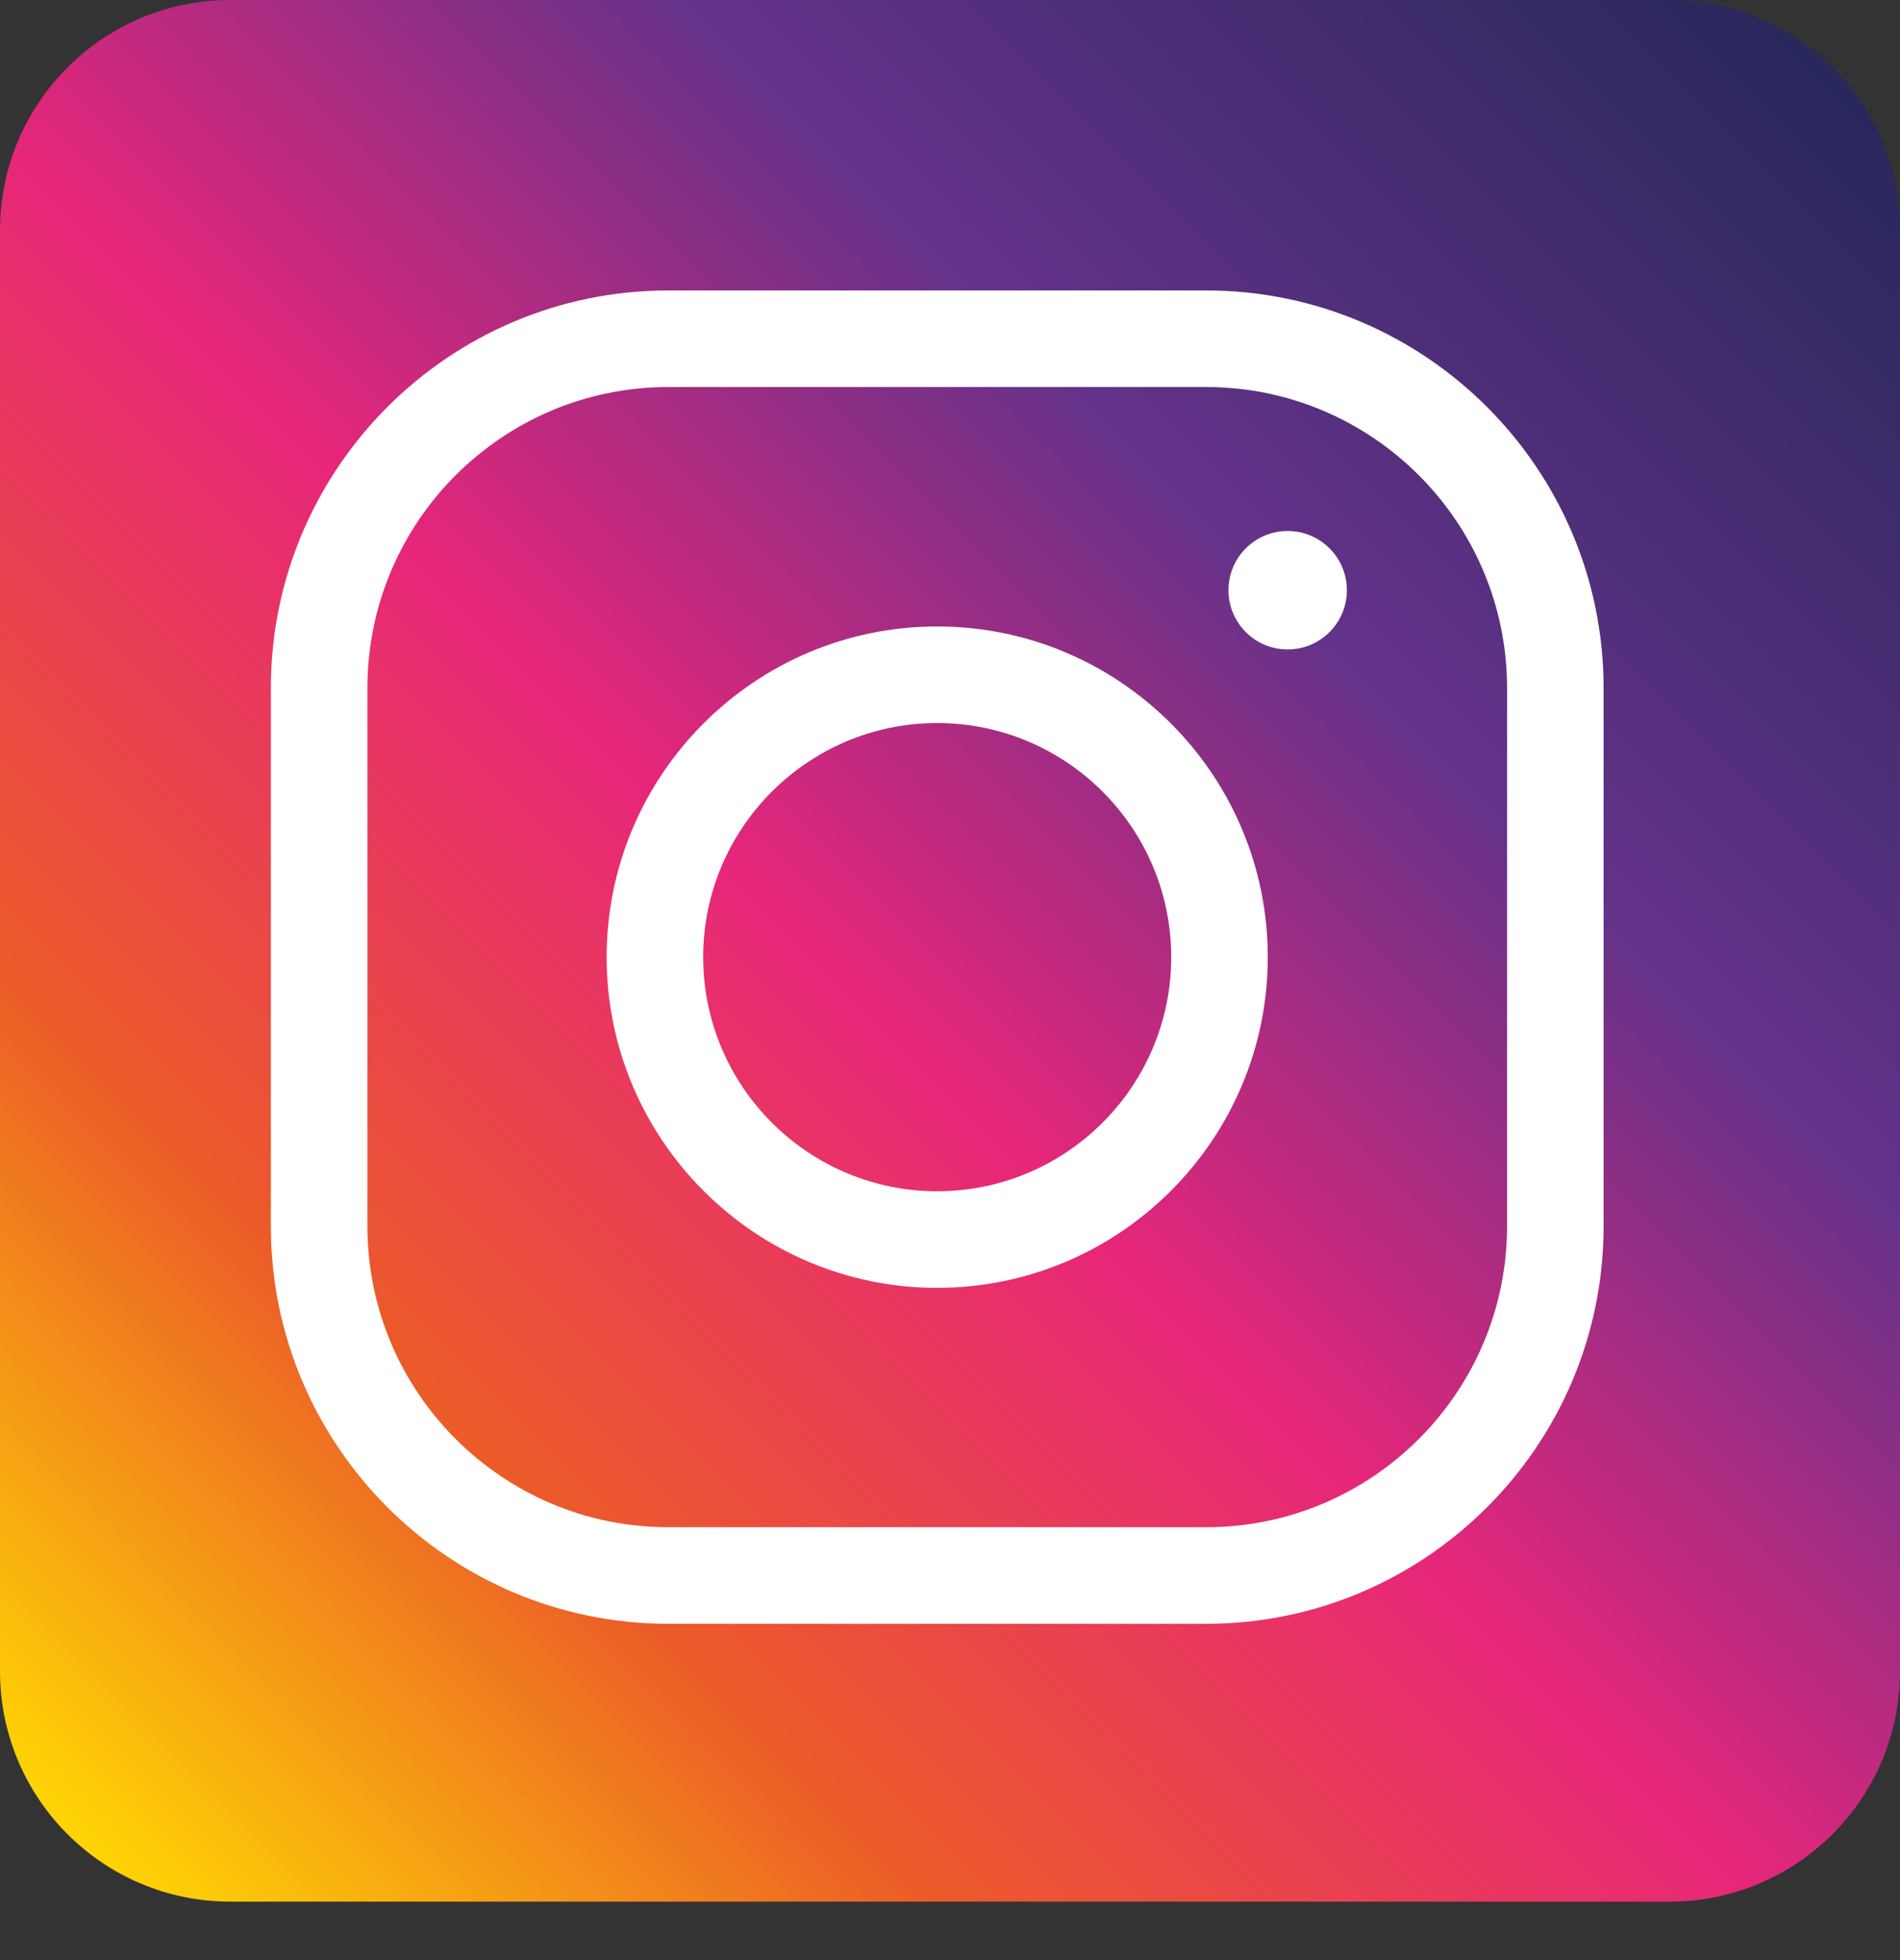 <svg width="32" height="33" viewBox="0 0 32 33" fill="none" xmlns="http://www.w3.org/2000/svg">
<rect x="0" y="0" width="32" height="33" fill="#333333" stroke="none"/>
<path d="M28.12 32.016H3.88C1.737 32.016 0 30.279 0 28.135V3.88C0 1.737 1.737 0 3.88 0H28.12C30.263 0 32 1.737 32 3.88V28.135C32 30.279 30.262 32.016 28.12 32.016Z" fill="url(#paint0_linear)"/>
<path d="M21.687 10.934C22.238 10.934 22.684 10.487 22.684 9.937C22.684 9.386 22.238 8.94 21.687 8.94C21.136 8.94 20.69 9.386 20.69 9.937C20.69 10.487 21.136 10.934 21.687 10.934Z" fill="white"/>
<path d="M11.254 27.338C7.564 27.338 4.562 24.336 4.562 20.645V11.583C4.562 7.892 7.564 4.89 11.254 4.89H20.316C24.006 4.89 27.008 7.893 27.008 11.583V20.645C27.008 24.336 24.005 27.338 20.316 27.338H11.254V27.338ZM11.254 6.516C8.46 6.516 6.188 8.789 6.188 11.583V20.645C6.188 23.439 8.46 25.712 11.254 25.712H20.316C23.109 25.712 25.382 23.439 25.382 20.645V11.583C25.382 8.789 23.109 6.516 20.316 6.516H11.254Z" fill="white"/>
<path d="M15.784 21.682C12.715 21.682 10.217 19.185 10.217 16.114C10.217 13.044 12.714 10.547 15.784 10.547C18.855 10.547 21.352 13.044 21.352 16.114C21.352 19.185 18.855 21.682 15.784 21.682ZM15.784 12.173C13.611 12.173 11.843 13.941 11.843 16.114C11.843 18.288 13.611 20.056 15.784 20.056C17.958 20.056 19.726 18.288 19.726 16.114C19.726 13.941 17.958 12.173 15.784 12.173Z" fill="white"/>
<defs>
<linearGradient id="paint0_linear" x1="1.133" y1="30.876" x2="30.869" y2="1.142" gradientUnits="userSpaceOnUse">
<stop stop-color="#FFD504"/>
<stop offset="0.226" stop-color="#EB5B28"/>
<stop offset="0.462" stop-color="#E7267A"/>
<stop offset="0.696" stop-color="#64328A"/>
<stop offset="1" stop-color="#28285B"/>
</linearGradient>
</defs>
</svg>
